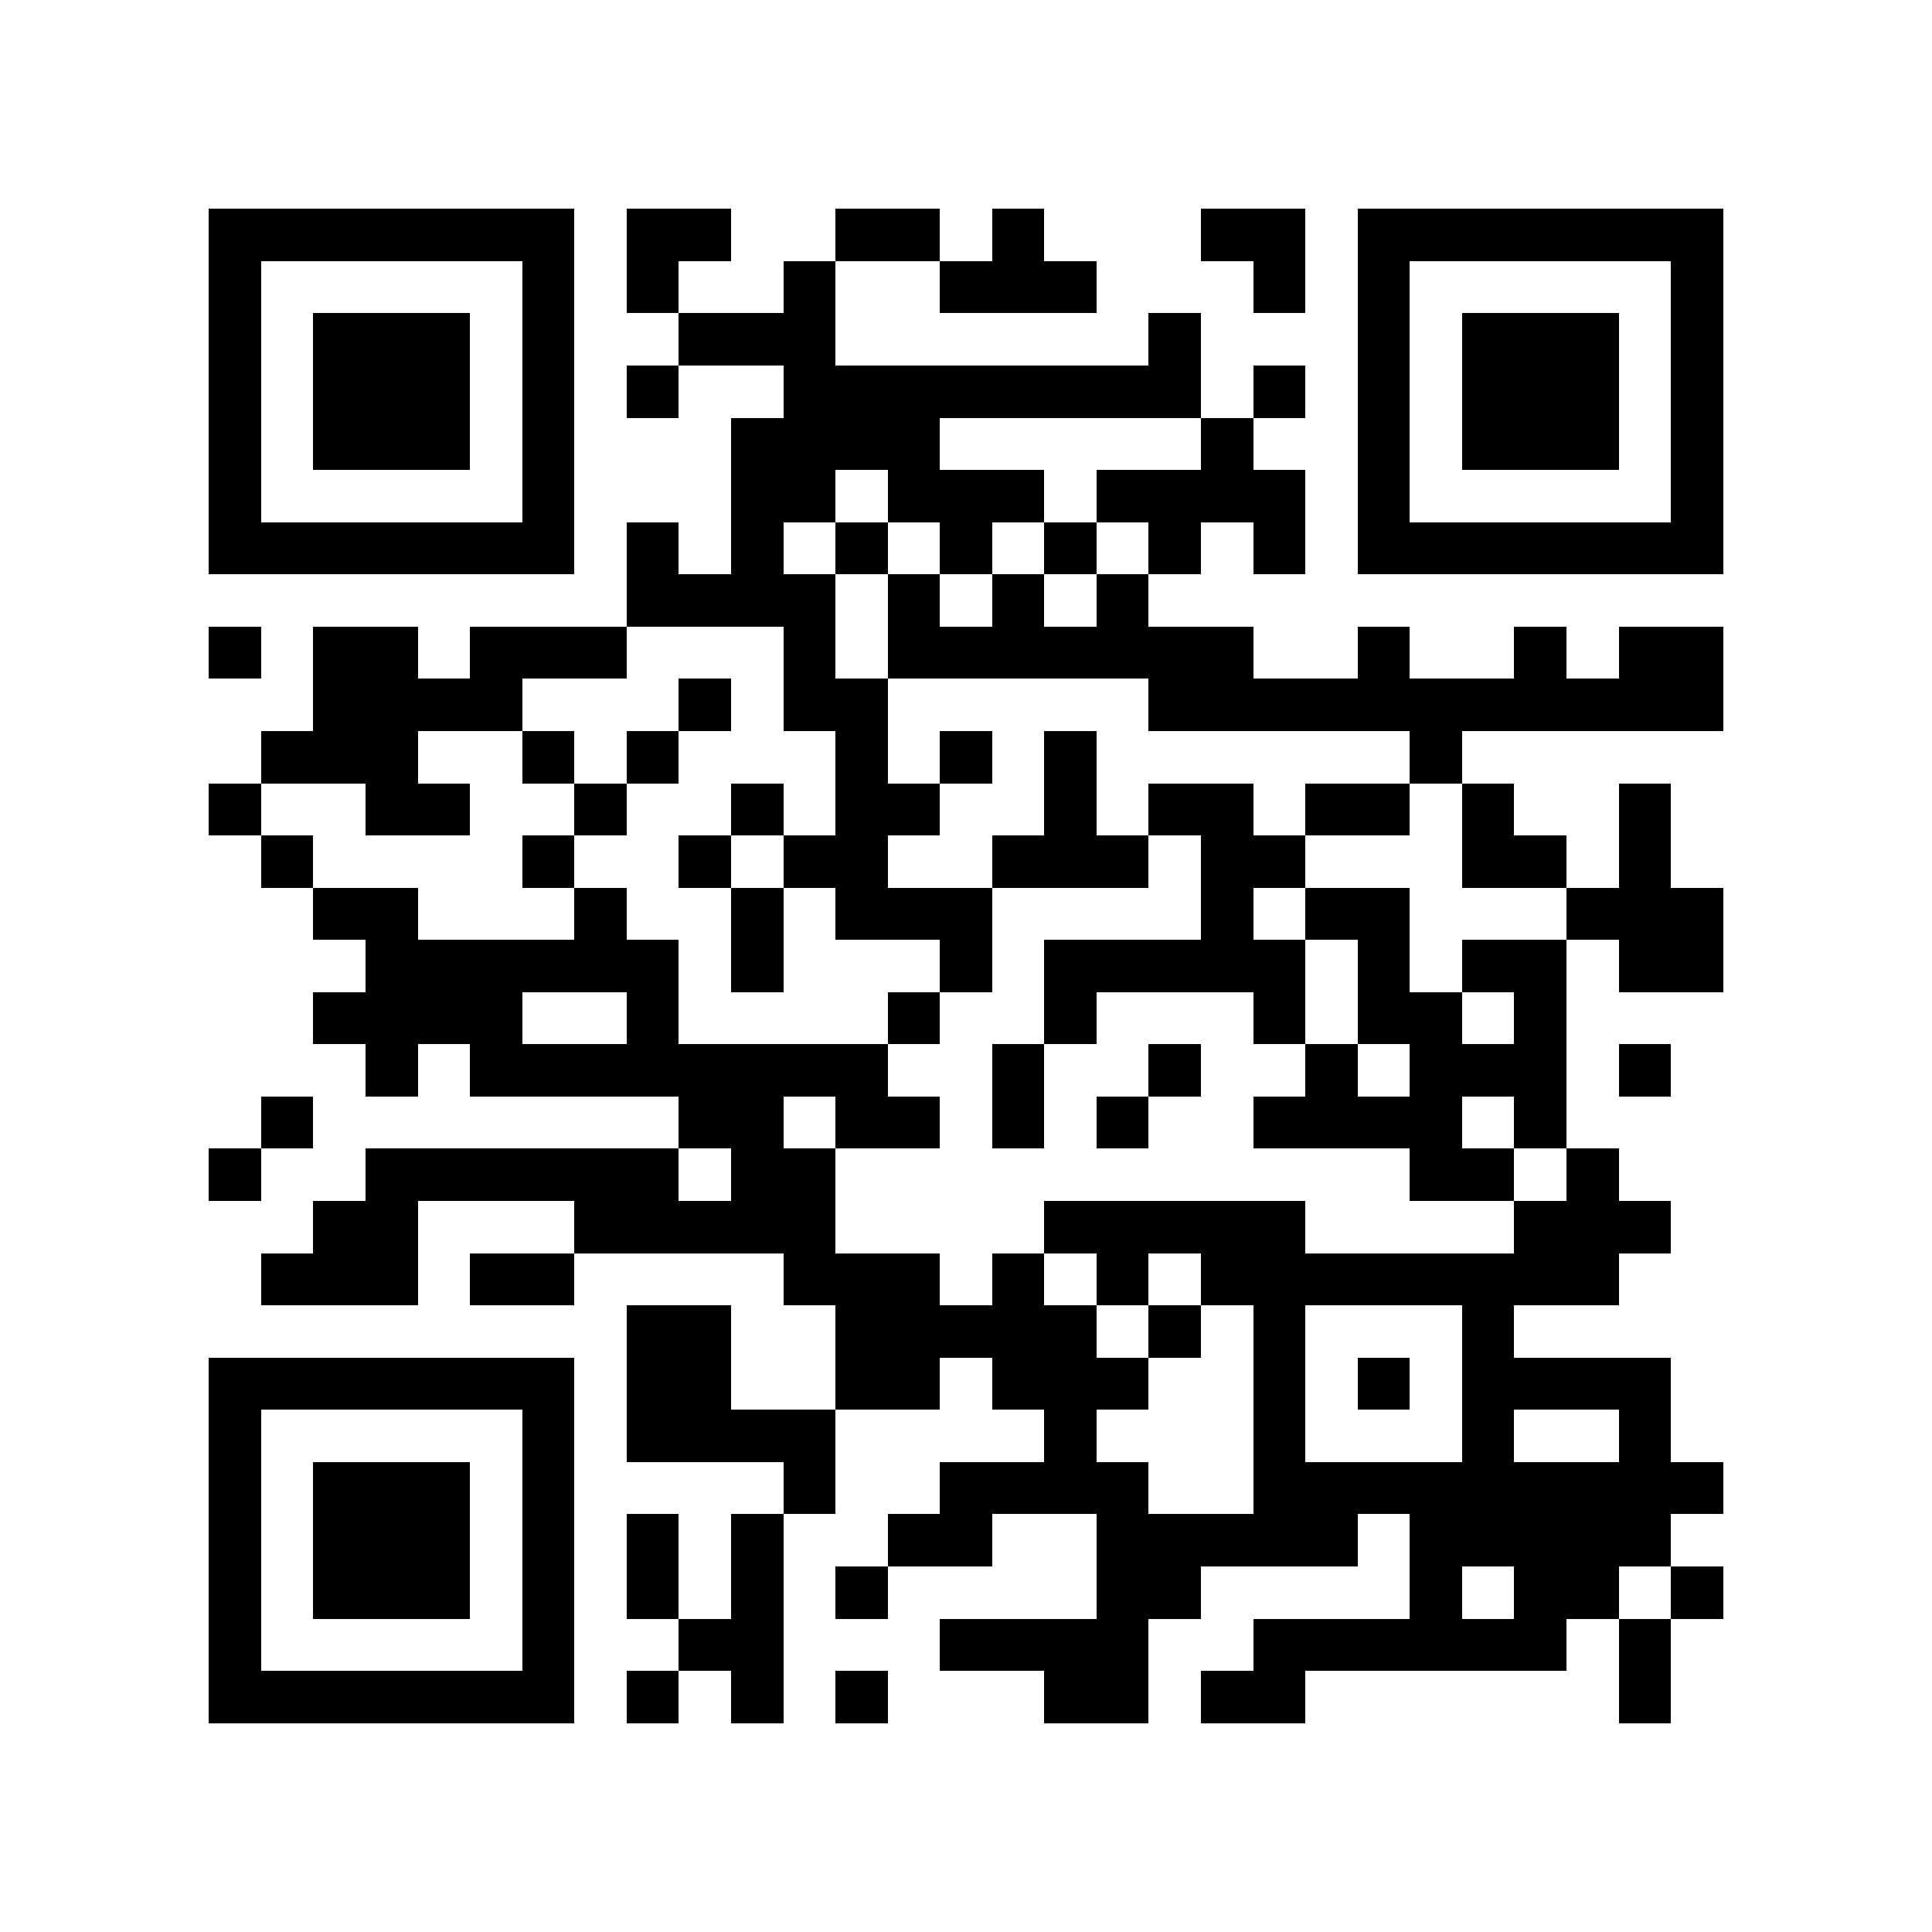 <?xml version="1.0" encoding="utf-8"?><!DOCTYPE svg PUBLIC "-//W3C//DTD SVG 1.1//EN" "http://www.w3.org/Graphics/SVG/1.1/DTD/svg11.dtd"><svg xmlns="http://www.w3.org/2000/svg" viewBox="0 0 37 37" shape-rendering="crispEdges"><path fill="#ffffff" d="M0 0h37v37H0z"/><path stroke="#000000" d="M4 4.5h7m1 0h2m2 0h2m1 0h1m3 0h2m1 0h7M4 5.5h1m5 0h1m1 0h1m2 0h1m2 0h3m3 0h1m1 0h1m5 0h1M4 6.5h1m1 0h3m1 0h1m2 0h3m6 0h1m3 0h1m1 0h3m1 0h1M4 7.5h1m1 0h3m1 0h1m1 0h1m2 0h8m1 0h1m1 0h1m1 0h3m1 0h1M4 8.5h1m1 0h3m1 0h1m3 0h4m5 0h1m2 0h1m1 0h3m1 0h1M4 9.5h1m5 0h1m3 0h2m1 0h3m1 0h4m1 0h1m5 0h1M4 10.5h7m1 0h1m1 0h1m1 0h1m1 0h1m1 0h1m1 0h1m1 0h1m1 0h7M12 11.5h4m1 0h1m1 0h1m1 0h1M4 12.5h1m1 0h2m1 0h3m3 0h1m1 0h7m2 0h1m2 0h1m1 0h2M6 13.5h4m3 0h1m1 0h2m5 0h11M5 14.5h3m2 0h1m1 0h1m3 0h1m1 0h1m1 0h1m6 0h1M4 15.5h1m2 0h2m2 0h1m2 0h1m1 0h2m2 0h1m1 0h2m1 0h2m1 0h1m2 0h1M5 16.5h1m4 0h1m2 0h1m1 0h2m2 0h3m1 0h2m3 0h2m1 0h1M6 17.5h2m3 0h1m2 0h1m1 0h3m4 0h1m1 0h2m3 0h3M7 18.5h6m1 0h1m3 0h1m1 0h5m1 0h1m1 0h2m1 0h2M6 19.5h4m2 0h1m4 0h1m2 0h1m3 0h1m1 0h2m1 0h1M7 20.5h1m1 0h8m2 0h1m2 0h1m2 0h1m1 0h3m1 0h1M5 21.5h1m7 0h2m1 0h2m1 0h1m1 0h1m2 0h4m1 0h1M4 22.5h1m2 0h6m1 0h2m11 0h2m1 0h1M6 23.5h2m3 0h5m4 0h5m4 0h3M5 24.5h3m1 0h2m4 0h3m1 0h1m1 0h1m1 0h8M12 25.5h2m2 0h5m1 0h1m1 0h1m3 0h1M4 26.5h7m1 0h2m2 0h2m1 0h3m2 0h1m1 0h1m1 0h4M4 27.5h1m5 0h1m1 0h4m4 0h1m3 0h1m3 0h1m2 0h1M4 28.5h1m1 0h3m1 0h1m4 0h1m2 0h4m2 0h9M4 29.5h1m1 0h3m1 0h1m1 0h1m1 0h1m2 0h2m2 0h5m1 0h5M4 30.5h1m1 0h3m1 0h1m1 0h1m1 0h1m1 0h1m4 0h2m4 0h1m1 0h2m1 0h1M4 31.5h1m5 0h1m2 0h2m3 0h4m2 0h6m1 0h1M4 32.5h7m1 0h1m1 0h1m1 0h1m3 0h2m1 0h2m6 0h1"/></svg>
